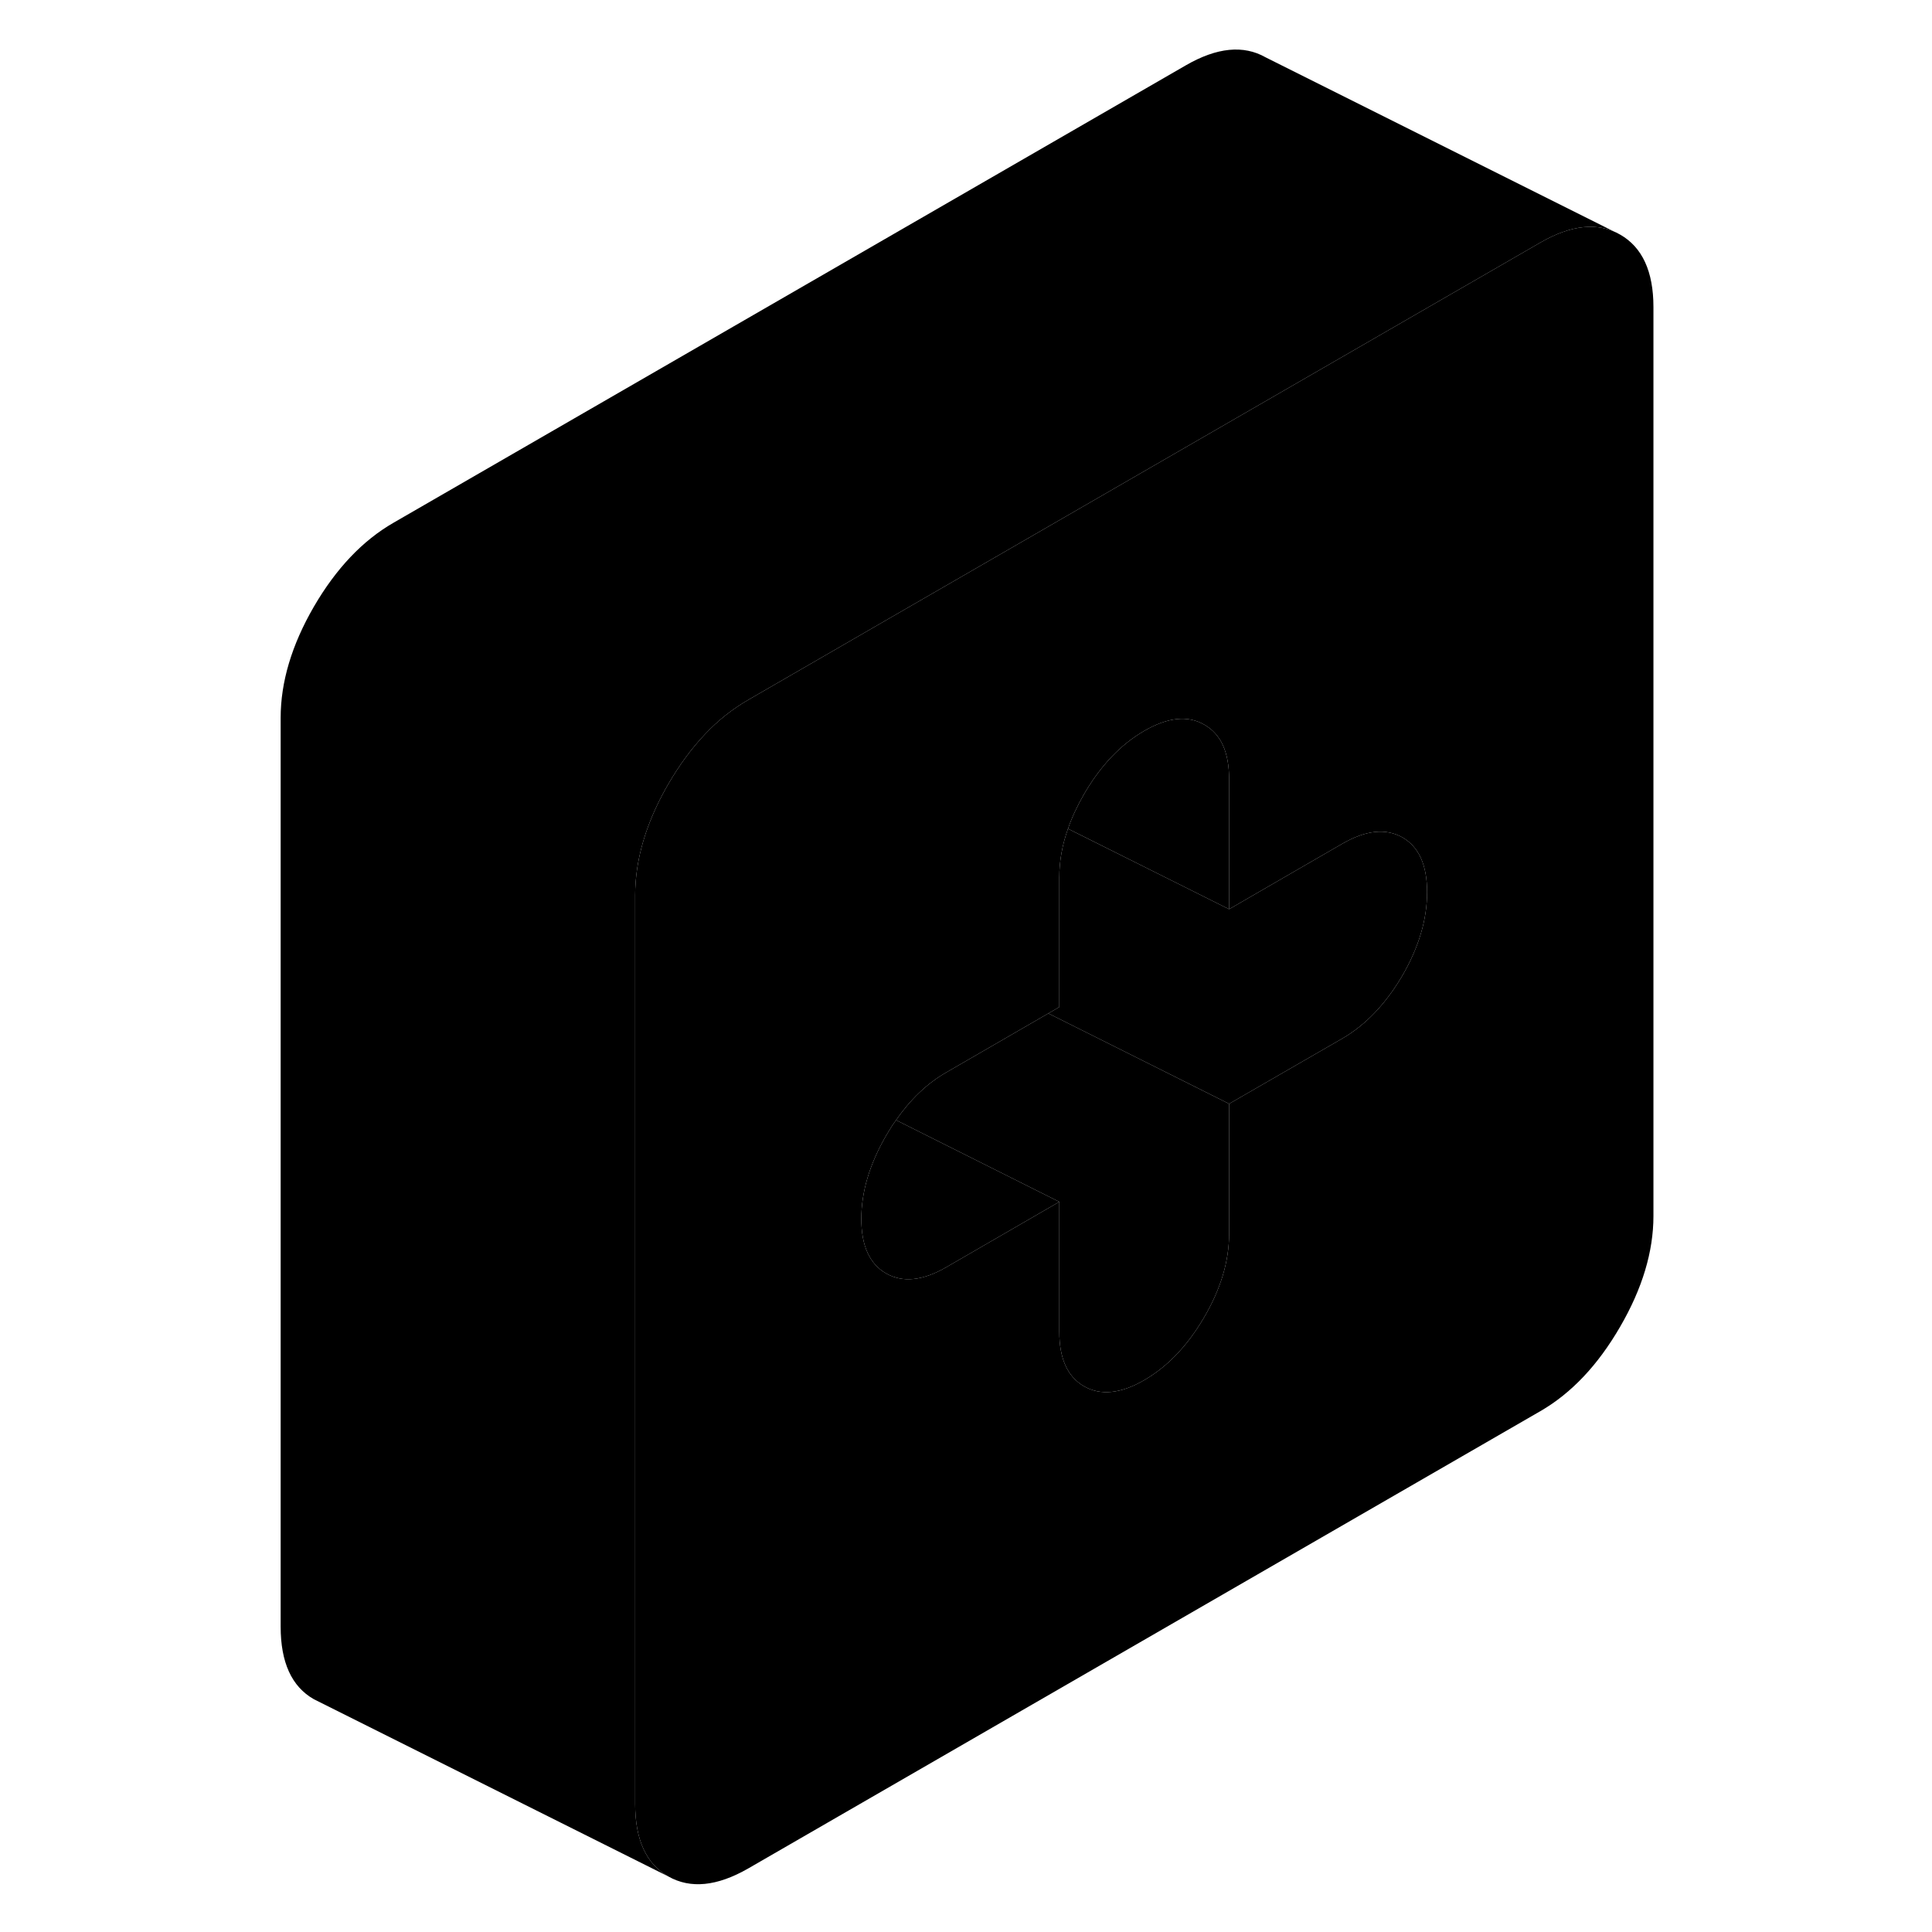 <svg viewBox="0 0 83 109" xmlns="http://www.w3.org/2000/svg" height="48" width="48" stroke-width="1px"
     stroke-linecap="round" stroke-linejoin="round">
    <path d="M78.404 13.235C77.154 12.525 75.654 12.675 73.904 13.685L60.284 21.545L36.344 35.365L29.214 39.485C28.334 39.995 27.514 40.635 26.764 41.435C26.014 42.225 25.334 43.155 24.704 44.235C23.754 45.875 23.174 47.475 22.944 49.025C22.874 49.515 22.834 50.005 22.834 50.495V101.775C22.834 103.785 23.454 105.155 24.704 105.865C25.954 106.575 27.454 106.425 29.214 105.415L73.904 79.615C75.654 78.605 77.154 77.015 78.404 74.855C79.654 72.705 80.284 70.615 80.284 68.605V17.325C80.284 15.315 79.654 13.945 78.404 13.235ZM66.124 55.035C65.184 56.635 64.054 57.825 62.724 58.595L60.174 60.065L56.344 62.275V69.605C56.344 71.135 55.884 72.695 54.944 74.305C54.014 75.905 52.884 77.095 51.554 77.865C50.224 78.635 49.094 78.745 48.164 78.215C47.234 77.685 46.764 76.655 46.764 75.135V67.805L40.384 71.495C39.054 72.265 37.924 72.375 36.994 71.845C36.064 71.315 35.594 70.285 35.594 68.765C35.594 67.245 36.064 65.675 36.994 64.065C37.174 63.755 37.354 63.465 37.554 63.195C38.364 62.025 39.304 61.125 40.384 60.505L46.144 57.175L46.764 56.815V49.495C46.764 48.595 46.924 47.685 47.254 46.755C47.474 46.115 47.784 45.455 48.164 44.795C49.094 43.195 50.224 42.005 51.554 41.235C52.884 40.465 54.014 40.345 54.944 40.885C55.884 41.415 56.344 42.435 56.344 43.965V51.295L60.284 49.015L62.724 47.605C64.054 46.835 65.184 46.715 66.124 47.245C67.054 47.785 67.514 48.805 67.514 50.335C67.514 51.865 67.054 53.425 66.124 55.035Z" class="pr-icon-iso-solid-stroke" stroke-linejoin="round"/>
    <path d="M46.764 67.805L40.384 71.495C39.054 72.265 37.924 72.375 36.994 71.845C36.064 71.315 35.594 70.285 35.594 68.765C35.594 67.245 36.064 65.675 36.994 64.065C37.174 63.755 37.354 63.465 37.554 63.195L46.764 67.805Z" class="pr-icon-iso-solid-stroke" stroke-linejoin="round"/>
    <path d="M56.344 62.275V69.605C56.344 71.135 55.884 72.695 54.944 74.305C54.014 75.905 52.884 77.095 51.554 77.865C50.224 78.635 49.094 78.745 48.164 78.215C47.234 77.685 46.764 76.655 46.764 75.135V67.805L37.554 63.195C38.364 62.025 39.304 61.125 40.384 60.505L46.144 57.175L56.344 62.275Z" class="pr-icon-iso-solid-stroke" stroke-linejoin="round"/>
    <path d="M56.344 43.965V51.295L47.254 46.755C47.474 46.115 47.784 45.455 48.164 44.795C49.094 43.195 50.224 42.005 51.554 41.235C52.884 40.465 54.014 40.345 54.944 40.885C55.884 41.415 56.344 42.435 56.344 43.965Z" class="pr-icon-iso-solid-stroke" stroke-linejoin="round"/>
    <path d="M67.514 50.335C67.514 51.865 67.054 53.425 66.124 55.035C65.184 56.635 64.054 57.825 62.724 58.595L60.174 60.065L56.344 62.275L46.144 57.175L46.764 56.815V49.495C46.764 48.595 46.924 47.685 47.254 46.755L56.344 51.295L60.284 49.015L62.724 47.605C64.054 46.835 65.184 46.715 66.124 47.245C67.054 47.785 67.514 48.805 67.514 50.335Z" class="pr-icon-iso-solid-stroke" stroke-linejoin="round"/>
    <path d="M78.404 13.235C77.154 12.525 75.654 12.675 73.904 13.685L60.284 21.545L36.344 35.365L29.214 39.485C28.334 39.995 27.514 40.635 26.764 41.435C26.014 42.225 25.334 43.155 24.704 44.235C23.754 45.875 23.174 47.475 22.944 49.025C22.874 49.515 22.834 50.005 22.834 50.495V101.775C22.834 103.785 23.454 105.155 24.704 105.865L4.704 95.865C3.454 95.155 2.834 93.785 2.834 91.775V40.495C2.834 38.485 3.454 36.395 4.704 34.235C5.954 32.085 7.454 30.495 9.214 29.485L53.904 3.685C55.654 2.675 57.154 2.525 58.404 3.235L78.404 13.235Z" class="pr-icon-iso-solid-stroke" stroke-linejoin="round"/>
</svg>